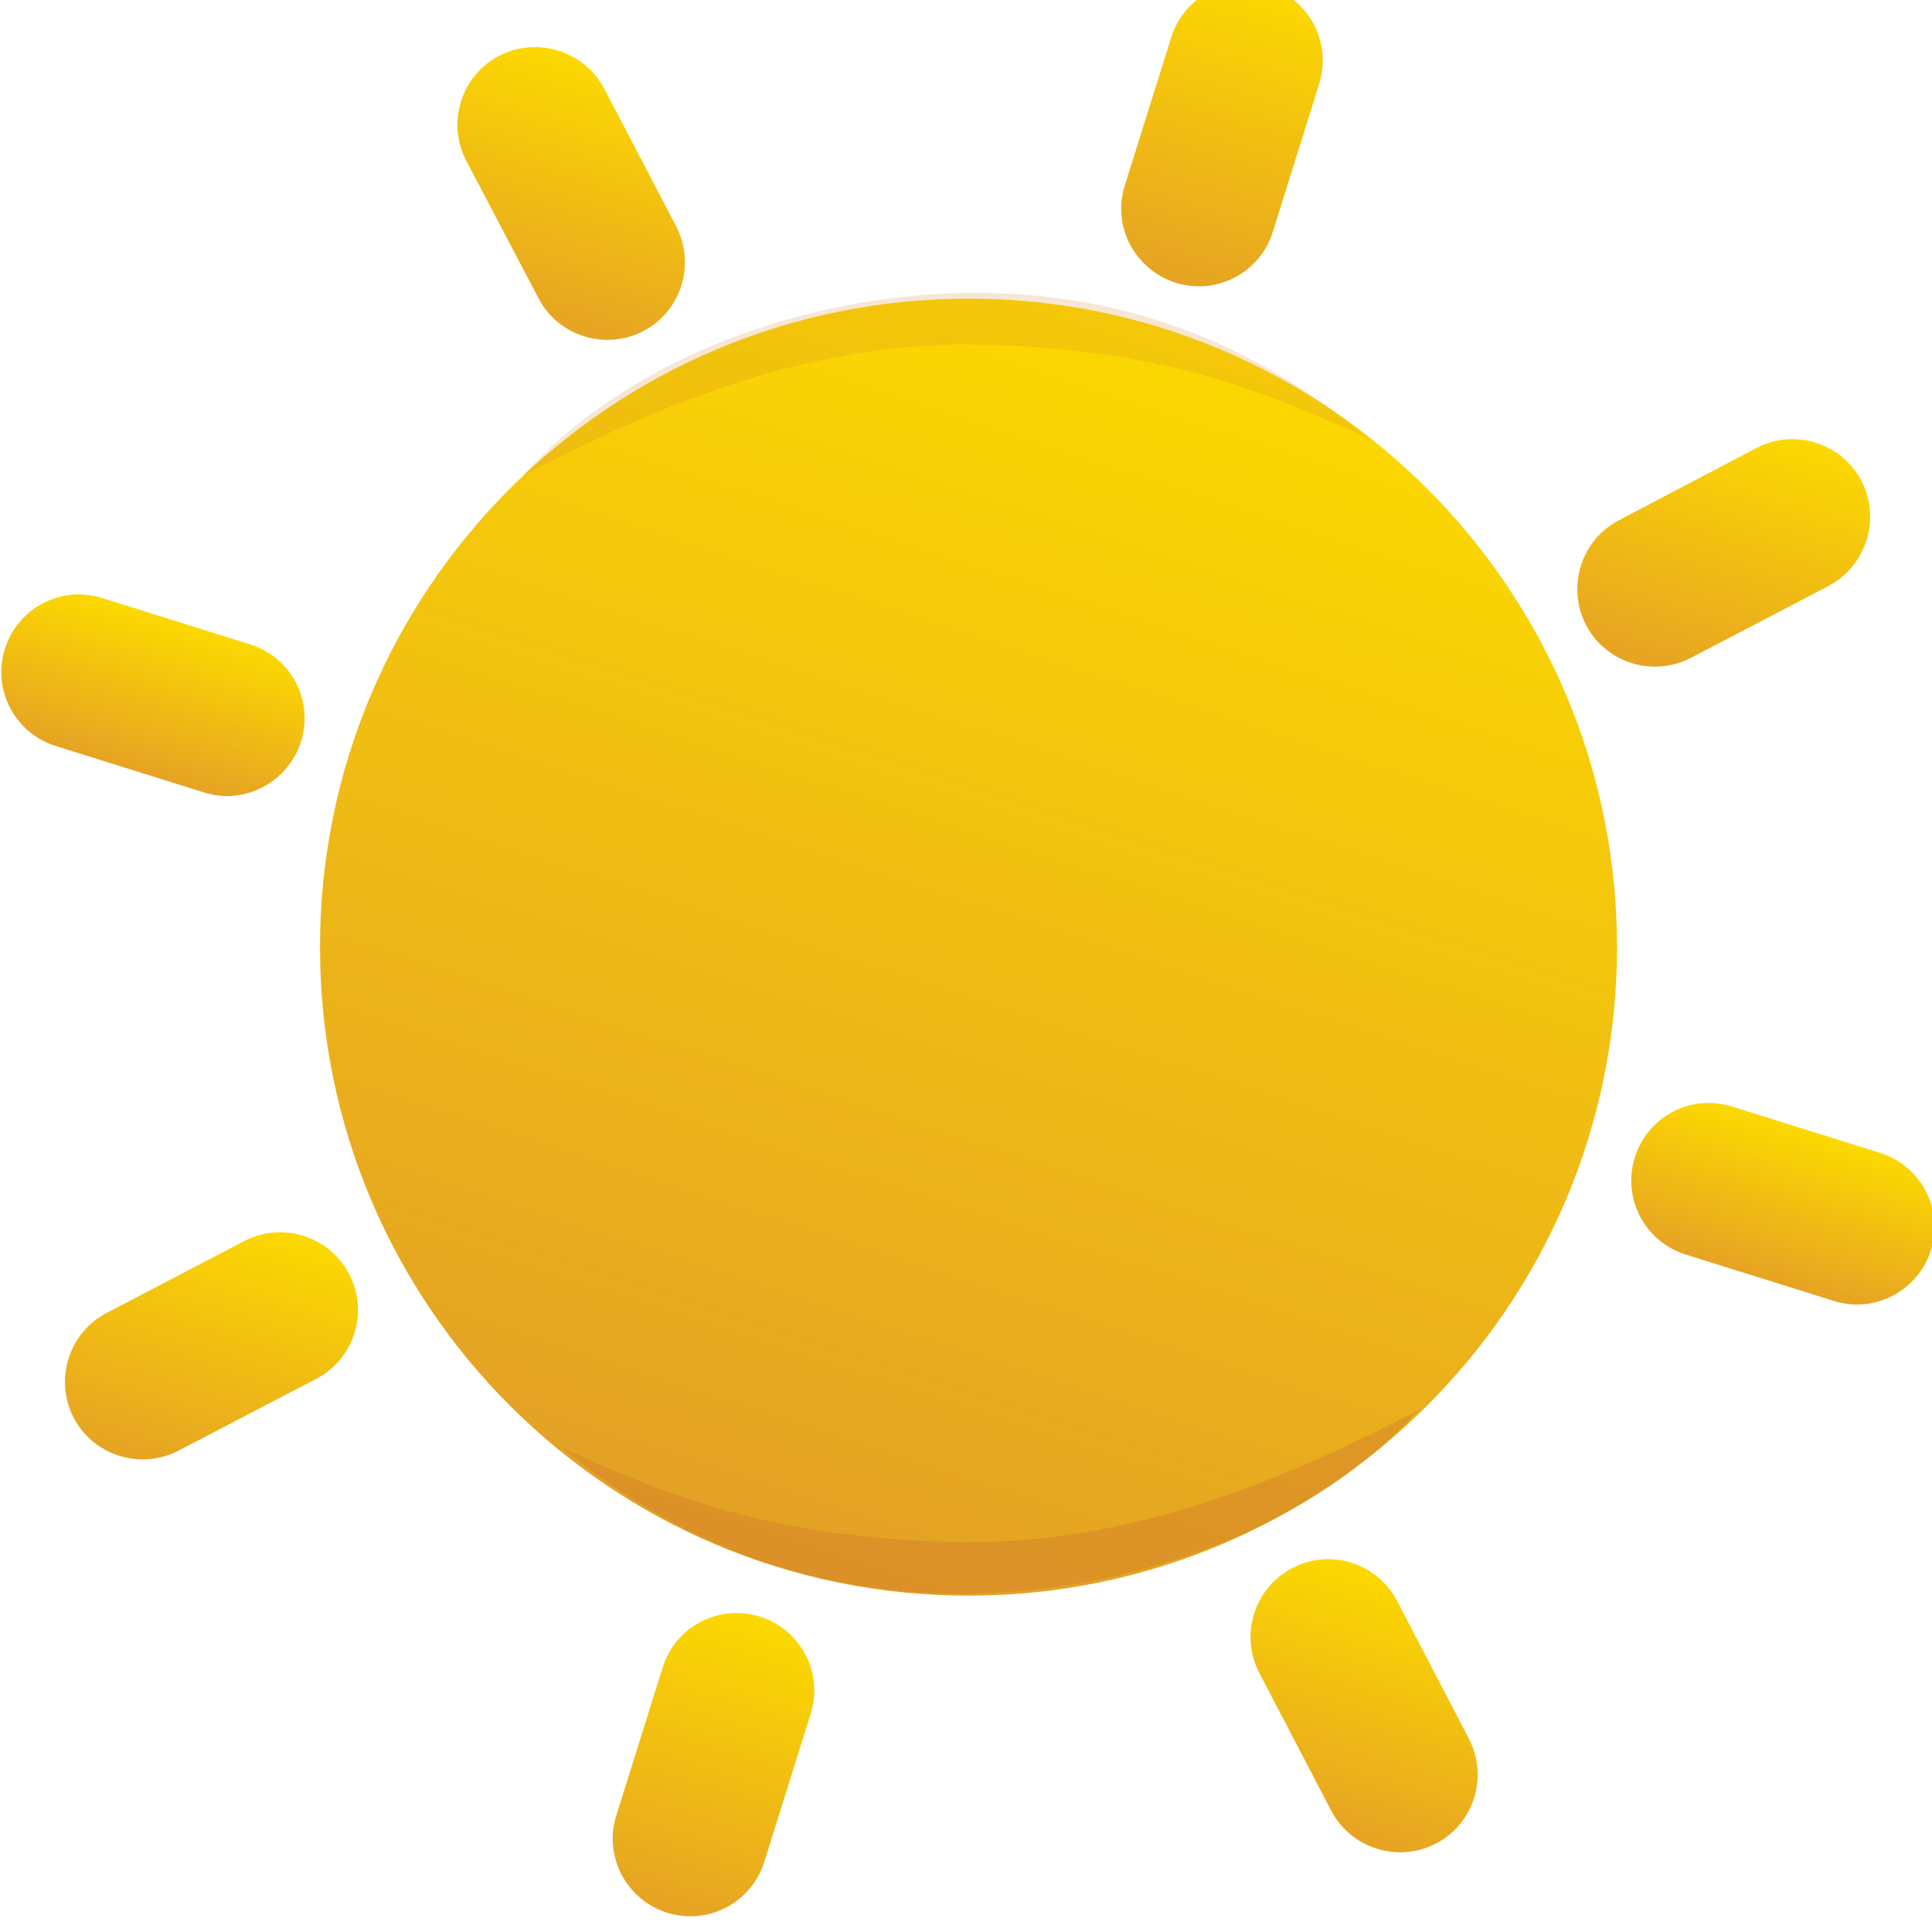 <?xml version="1.0" encoding="UTF-8" standalone="no"?>
<!-- Created with Inkscape (http://www.inkscape.org/) -->

<svg
   width="45.263mm"
   height="45.263mm"
   viewBox="0 0 45.263 45.263"
   version="1.1"
   id="svg5"
   xml:space="preserve"
   xmlns="http://www.w3.org/2000/svg"
   xmlns:svg="http://www.w3.org/2000/svg"><defs
     id="defs2"><linearGradient
       x1="0"
       y1="0"
       x2="1"
       y2="0"
       gradientUnits="userSpaceOnUse"
       gradientTransform="matrix(-25.642,-82.195,82.195,-25.642,218.454,1766.923)"
       spreadMethod="pad"
       id="linearGradient237"><stop
         style="stop-opacity:1;stop-color:#fcd900"
         offset="0"
         id="stop233" /><stop
         style="stop-opacity:1;stop-color:#e3a026"
         offset="1"
         id="stop235" /></linearGradient><linearGradient
       x1="0"
       y1="0"
       x2="1"
       y2="0"
       gradientUnits="userSpaceOnUse"
       gradientTransform="matrix(-5.241,-16.8,16.8,-5.241,258.377,1760.39)"
       spreadMethod="pad"
       id="linearGradient257"><stop
         style="stop-opacity:1;stop-color:#fcd900"
         offset="0"
         id="stop253" /><stop
         style="stop-opacity:1;stop-color:#e6a324"
         offset="1"
         id="stop255" /></linearGradient><linearGradient
       x1="0"
       y1="0"
       x2="1"
       y2="0"
       gradientUnits="userSpaceOnUse"
       gradientTransform="matrix(-5.234,-16.777,16.777,-5.234,158.008,1707.751)"
       spreadMethod="pad"
       id="linearGradient277"><stop
         style="stop-opacity:1;stop-color:#fcd900"
         offset="0"
         id="stop273" /><stop
         style="stop-opacity:1;stop-color:#e6a324"
         offset="1"
         id="stop275" /></linearGradient><linearGradient
       x1="0"
       y1="0"
       x2="1"
       y2="0"
       gradientUnits="userSpaceOnUse"
       gradientTransform="matrix(-3.069,-9.838,9.838,-3.069,261.217,1713.716)"
       spreadMethod="pad"
       id="linearGradient297"><stop
         style="stop-opacity:1;stop-color:#fcd900"
         offset="0"
         id="stop293" /><stop
         style="stop-opacity:1;stop-color:#e6a324"
         offset="1"
         id="stop295" /></linearGradient><linearGradient
       x1="0"
       y1="0"
       x2="1"
       y2="0"
       gradientUnits="userSpaceOnUse"
       gradientTransform="matrix(-3.069,-9.838,9.838,-3.069,153.041,1747.465)"
       spreadMethod="pad"
       id="linearGradient317"><stop
         style="stop-opacity:1;stop-color:#fcd900"
         offset="0"
         id="stop313" /><stop
         style="stop-opacity:1;stop-color:#e6a324"
         offset="1"
         id="stop315" /></linearGradient><linearGradient
       x1="0"
       y1="0"
       x2="1"
       y2="0"
       gradientUnits="userSpaceOnUse"
       gradientTransform="matrix(-5.238,-16.792,16.792,-5.238,181.882,1784.242)"
       spreadMethod="pad"
       id="linearGradient337"><stop
         style="stop-opacity:1;stop-color:#fcd900"
         offset="0"
         id="stop333" /><stop
         style="stop-opacity:1;stop-color:#e6a324"
         offset="1"
         id="stop335" /></linearGradient><linearGradient
       x1="0"
       y1="0"
       x2="1"
       y2="0"
       gradientUnits="userSpaceOnUse"
       gradientTransform="matrix(-5.237,-16.788,16.788,-5.237,234.513,1683.888)"
       spreadMethod="pad"
       id="linearGradient357"><stop
         style="stop-opacity:1;stop-color:#fcd900"
         offset="0"
         id="stop353" /><stop
         style="stop-opacity:1;stop-color:#e6a324"
         offset="1"
         id="stop355" /></linearGradient><linearGradient
       x1="0"
       y1="0"
       x2="1"
       y2="0"
       gradientUnits="userSpaceOnUse"
       gradientTransform="matrix(-6.133,-19.659,19.659,-6.133,191.774,1681.4)"
       spreadMethod="pad"
       id="linearGradient377"><stop
         style="stop-opacity:1;stop-color:#fcd900"
         offset="0"
         id="stop373" /><stop
         style="stop-opacity:1;stop-color:#e6a324"
         offset="1"
         id="stop375" /></linearGradient><linearGradient
       x1="0"
       y1="0"
       x2="1"
       y2="0"
       gradientUnits="userSpaceOnUse"
       gradientTransform="matrix(-6.133,-19.659,19.659,-6.133,225.529,1789.596)"
       spreadMethod="pad"
       id="linearGradient397"><stop
         style="stop-opacity:1;stop-color:#fcd900"
         offset="0"
         id="stop393" /><stop
         style="stop-opacity:1;stop-color:#e6a324"
         offset="1"
         id="stop395" /></linearGradient><clipPath
       clipPathUnits="userSpaceOnUse"
       id="clipPath415"><path
         d="m 178.608,1695.05 h 56.847 v -12.13 h -56.847 z"
         id="path413" /></clipPath><clipPath
       clipPathUnits="userSpaceOnUse"
       id="clipPath431"><path
         d="m 176.042,1769.25 h 56.205 v -12.14 h -56.205 z"
         id="path429" /></clipPath><clipPath
       clipPathUnits="userSpaceOnUse"
       id="clipPath24593"><path
         d="M -2.2440947e-6,2048 H 2048 V -1.1811023e-5 H -2.2440947e-6 Z"
         id="path24595"
         style="stroke-width:1" /></clipPath><clipPath
       clipPathUnits="userSpaceOnUse"
       id="clipPath24600"><path
         d="m 141.677,1745.613 c -0.847,-2.721 0.667,-5.595 3.388,-6.442 v 0 l 9.83,-3.08 c 2.694,-0.847 5.569,0.668 6.441,3.388 v 0 c 0.847,2.72 -0.667,5.595 -3.388,6.442 v 0 l -9.83,3.08 c -0.511,0.159 -1.028,0.234 -1.535,0.234 v 0 c -2.193,0 -4.218,-1.413 -4.906,-3.622"
         id="path24602"
         style="stroke-width:1" /></clipPath><clipPath
       clipPathUnits="userSpaceOnUse"
       id="clipPath24648"><path
         d="m 227.114,1684.608 c -2.515,-1.309 -3.49,-4.44 -2.182,-6.955 v 0 l 4.774,-9.137 c 1.309,-2.515 4.44,-3.49 6.955,-2.181 v 0 c 2.516,1.309 3.491,4.44 2.182,6.955 v 0 l -4.774,9.162 c -0.928,1.75 -2.714,2.755 -4.561,2.755 v 0 c -0.808,0 -1.628,-0.193 -2.394,-0.599"
         id="path24650"
         style="stroke-width:1" /></clipPath><clipPath
       clipPathUnits="userSpaceOnUse"
       id="clipPath24676"><path
         d="M -2.2440947e-6,2048 H 2048 V -1.1811023e-5 H -2.2440947e-6 Z"
         id="path24678"
         style="stroke-width:1" /></clipPath><clipPath
       clipPathUnits="userSpaceOnUse"
       id="clipPath24697"><path
         d="m 157.563,1706.32 -9.136,-4.774 c -2.515,-1.308 -3.491,-4.439 -2.182,-6.955 v 0 c 1.309,-2.514 4.44,-3.49 6.956,-2.181 v 0 l 9.162,4.774 c 2.514,1.334 3.49,4.44 2.155,6.955 v 0 c -0.914,1.757 -2.718,2.762 -4.58,2.763 v 0 c -0.803,0 -1.617,-0.187 -2.375,-0.582"
         id="path24699"
         style="stroke-width:1" /></clipPath><clipPath
       clipPathUnits="userSpaceOnUse"
       id="clipPath24704"><path
         d="m 162.593,1725.826 c 0,-23.77 19.27,-43.04 43.04,-43.04 v 0 c 23.77,0 43.04,19.27 43.04,43.04 v 0 c 0,23.769 -19.27,43.039 -43.04,43.039 v 0 c -23.77,0 -43.04,-19.27 -43.04,-43.039"
         id="path24706"
         style="stroke-width:1" /></clipPath><clipPath
       clipPathUnits="userSpaceOnUse"
       id="clipPath24721"><path
         d="m 249.853,1711.864 c -0.847,-2.721 0.667,-5.595 3.387,-6.442 v 0 l 9.83,-3.08 c 2.695,-0.847 5.595,0.668 6.442,3.387 v 0 c 0.847,2.721 -0.668,5.596 -3.387,6.443 v 0 l -9.83,3.079 c -0.512,0.16 -1.029,0.235 -1.537,0.235 v 0 c -2.193,7e-4 -4.218,-1.413 -4.905,-3.622"
         id="path24723"
         style="stroke-width:1" /></clipPath><clipPath
       clipPathUnits="userSpaceOnUse"
       id="clipPath24728"><path
         d="m 185.333,1678.012 -3.08,-9.83 c -0.847,-2.694 0.667,-5.594 3.387,-6.441 v 0 c 2.721,-0.847 5.595,0.667 6.442,3.388 v 0 l 3.079,9.829 c 0.847,2.72 -0.667,5.595 -3.387,6.442 v 0 c -0.511,0.159 -1.028,0.235 -1.536,0.235 v 0 c -2.193,0 -4.218,-1.414 -4.905,-3.623"
         id="path24730"
         style="stroke-width:1" /></clipPath><clipPath
       clipPathUnits="userSpaceOnUse"
       id="clipPath24735"><path
         d="m 219.081,1786.189 -3.08,-9.83 c -0.847,-2.695 0.668,-5.569 3.388,-6.442 v 0 c 2.72,-0.847 5.595,0.667 6.442,3.387 v 0 l 3.079,9.83 c 0.847,2.721 -0.666,5.595 -3.387,6.442 v 0 c -0.511,0.159 -1.028,0.235 -1.536,0.235 v 0 c -2.194,0 -4.219,-1.414 -4.906,-3.622"
         id="path24737"
         style="stroke-width:1" /></clipPath><clipPath
       clipPathUnits="userSpaceOnUse"
       id="clipPath24749"><path
         d="m 257.937,1758.958 -9.137,-4.8 c -2.514,-1.308 -3.49,-4.439 -2.181,-6.954 v 0 c 1.309,-2.515 4.44,-3.491 6.955,-2.181 v 0 l 9.137,4.773 c 2.514,1.335 3.49,4.466 2.181,6.981 v 0 c -0.914,1.757 -2.719,2.762 -4.58,2.762 v 0 c -0.803,7e-4 -1.617,-0.186 -2.375,-0.581"
         id="path24751"
         style="stroke-width:1" /></clipPath><clipPath
       clipPathUnits="userSpaceOnUse"
       id="clipPath24756"><path
         d="m 174.476,1784.982 c -2.515,-1.309 -3.49,-4.44 -2.181,-6.956 v 0 l 4.799,-9.135 c 1.308,-2.516 4.44,-3.491 6.955,-2.182 v 0 c 2.515,1.309 3.49,4.44 2.182,6.955 v 0 l -4.774,9.136 c -0.932,1.757 -2.742,2.763 -4.605,2.763 v 0 c -0.804,0 -1.618,-0.187 -2.376,-0.581"
         id="path24758"
         style="stroke-width:1" /></clipPath></defs><g
     id="g25439"
     transform="translate(-269.898,-91.083)"><g
       id="g231"
       transform="matrix(0.353,0,0,-0.353,220,722.489)"
       clip-path="url(#clipPath24704)"><path
         d="m 162.593,1725.826 c 0,-23.77 19.27,-43.04 43.04,-43.04 v 0 c 23.77,0 43.04,19.27 43.04,43.04 v 0 c 0,23.769 -19.27,43.039 -43.04,43.039 v 0 c -23.77,0 -43.04,-19.27 -43.04,-43.039"
         style="fill:url(#linearGradient237);stroke:none"
         id="path239" /></g><g
       id="g251"
       transform="matrix(0.353,0,0,-0.353,220,722.489)"
       clip-path="url(#clipPath24749)"><path
         d="m 257.937,1758.958 -9.137,-4.8 c -2.514,-1.308 -3.49,-4.439 -2.181,-6.954 v 0 c 1.309,-2.515 4.44,-3.491 6.955,-2.181 v 0 l 9.137,4.773 c 2.514,1.335 3.49,4.466 2.181,6.981 v 0 c -0.914,1.757 -2.719,2.762 -4.58,2.762 v 0 c -0.803,10e-4 -1.617,-0.186 -2.375,-0.581"
         style="fill:url(#linearGradient257);stroke:none"
         id="path259" /></g><g
       id="g271"
       transform="matrix(0.353,0,0,-0.353,220,722.489)"
       clip-path="url(#clipPath24697)"><path
         d="m 157.563,1706.32 -9.136,-4.774 c -2.515,-1.308 -3.491,-4.439 -2.182,-6.955 v 0 c 1.309,-2.514 4.44,-3.49 6.956,-2.181 v 0 l 9.162,4.774 c 2.514,1.334 3.49,4.44 2.155,6.955 v 0 c -0.914,1.757 -2.718,2.762 -4.58,2.763 v 0 c -0.803,0 -1.617,-0.187 -2.375,-0.582"
         style="fill:url(#linearGradient277);stroke:none"
         id="path279" /></g><g
       id="g291"
       transform="matrix(0.353,0,0,-0.353,220,722.489)"
       clip-path="url(#clipPath24721)"><path
         d="m 249.853,1711.864 c -0.847,-2.721 0.667,-5.595 3.387,-6.442 v 0 l 9.83,-3.08 c 2.695,-0.847 5.595,0.668 6.442,3.387 v 0 c 0.847,2.721 -0.668,5.596 -3.387,6.443 v 0 l -9.83,3.079 c -0.512,0.16 -1.029,0.235 -1.537,0.235 v 0 c -2.193,10e-4 -4.218,-1.413 -4.905,-3.622"
         style="fill:url(#linearGradient297);stroke:none"
         id="path299" /></g><g
       id="g311"
       transform="matrix(0.353,0,0,-0.353,220,722.489)"
       clip-path="url(#clipPath24600)"><path
         d="m 141.677,1745.613 c -0.847,-2.721 0.667,-5.595 3.388,-6.442 v 0 l 9.83,-3.08 c 2.694,-0.847 5.569,0.668 6.441,3.388 v 0 c 0.847,2.72 -0.667,5.595 -3.388,6.442 v 0 l -9.83,3.08 c -0.511,0.159 -1.028,0.234 -1.535,0.234 v 0 c -2.193,0 -4.218,-1.413 -4.906,-3.622"
         style="fill:url(#linearGradient317);stroke:none"
         id="path319" /></g><g
       id="g331"
       transform="matrix(0.353,0,0,-0.353,220,722.489)"
       clip-path="url(#clipPath24756)"><path
         d="m 174.476,1784.982 c -2.515,-1.309 -3.49,-4.44 -2.181,-6.956 v 0 l 4.799,-9.135 c 1.308,-2.516 4.44,-3.491 6.955,-2.182 v 0 c 2.515,1.309 3.49,4.44 2.182,6.955 v 0 l -4.774,9.136 c -0.932,1.757 -2.742,2.763 -4.605,2.763 v 0 c -0.804,0 -1.618,-0.187 -2.376,-0.581"
         style="fill:url(#linearGradient337);stroke:none"
         id="path339" /></g><g
       id="g351"
       transform="matrix(0.353,0,0,-0.353,220,722.489)"
       clip-path="url(#clipPath24648)"><path
         d="m 227.114,1684.608 c -2.515,-1.309 -3.49,-4.44 -2.182,-6.955 v 0 l 4.774,-9.137 c 1.309,-2.515 4.44,-3.49 6.955,-2.181 v 0 c 2.516,1.309 3.491,4.44 2.182,6.955 v 0 l -4.774,9.162 c -0.928,1.75 -2.714,2.755 -4.561,2.755 v 0 c -0.808,0 -1.628,-0.193 -2.394,-0.599"
         style="fill:url(#linearGradient357);stroke:none"
         id="path359" /></g><g
       id="g371"
       transform="matrix(0.353,0,0,-0.353,220,722.489)"
       clip-path="url(#clipPath24728)"><path
         d="m 185.333,1678.012 -3.08,-9.83 c -0.847,-2.694 0.667,-5.594 3.387,-6.441 v 0 c 2.721,-0.847 5.595,0.667 6.442,3.388 v 0 l 3.079,9.829 c 0.847,2.72 -0.667,5.595 -3.387,6.442 v 0 c -0.511,0.159 -1.028,0.235 -1.536,0.235 v 0 c -2.193,0 -4.218,-1.414 -4.905,-3.623"
         style="fill:url(#linearGradient377);stroke:none"
         id="path379" /></g><g
       id="g391"
       transform="matrix(0.353,0,0,-0.353,220,722.489)"
       clip-path="url(#clipPath24735)"><path
         d="m 219.081,1786.189 -3.08,-9.83 c -0.847,-2.695 0.668,-5.569 3.388,-6.442 v 0 c 2.72,-0.847 5.595,0.667 6.442,3.387 v 0 l 3.079,9.83 c 0.847,2.721 -0.666,5.595 -3.387,6.442 v 0 c -0.511,0.159 -1.028,0.235 -1.536,0.235 v 0 c -2.194,0 -4.219,-1.414 -4.906,-3.622"
         style="fill:url(#linearGradient397);stroke:none"
         id="path399" /></g><g
       id="g423"
       transform="matrix(0.353,0,0,-0.353,220,722.489)"
       clip-path="url(#clipPath24593)"><g
         clip-path="url(#clipPath415)"
         opacity="0.5"
         id="g421"><g
           transform="translate(203.708,1682.94)"
           id="g419"><path
             d="M 0,0 C 11.19,-0.359 24.073,3.67 31.747,12.114 23.586,7.93 12.858,3.028 0.565,3.413 -11.729,3.798 -18.247,6.621 -25.1,9.676 -19.402,5.056 -11.344,0.359 0,0"
             style="fill:#d48129;fill-opacity:1;fill-rule:nonzero;stroke:none"
             id="path417" /></g></g></g><g
       id="g439"
       transform="matrix(0.353,0,0,-0.353,220,722.489)"
       clip-path="url(#clipPath24676)"><g
         clip-path="url(#clipPath431)"
         opacity="0.2"
         id="g437"><g
           transform="translate(207.455,1769.224)"
           id="g435"><path
             d="m 0,0 c -11.061,0.359 -23.817,-3.696 -31.413,-12.114 8.084,4.184 18.683,9.086 30.823,8.701 C 11.549,-3.798 18.016,-6.621 24.792,-9.676 19.171,-5.03 11.215,-0.334 0,0"
             style="fill:#d48129;fill-opacity:1;fill-rule:nonzero;stroke:none"
             id="path433" /></g></g></g></g></svg>
